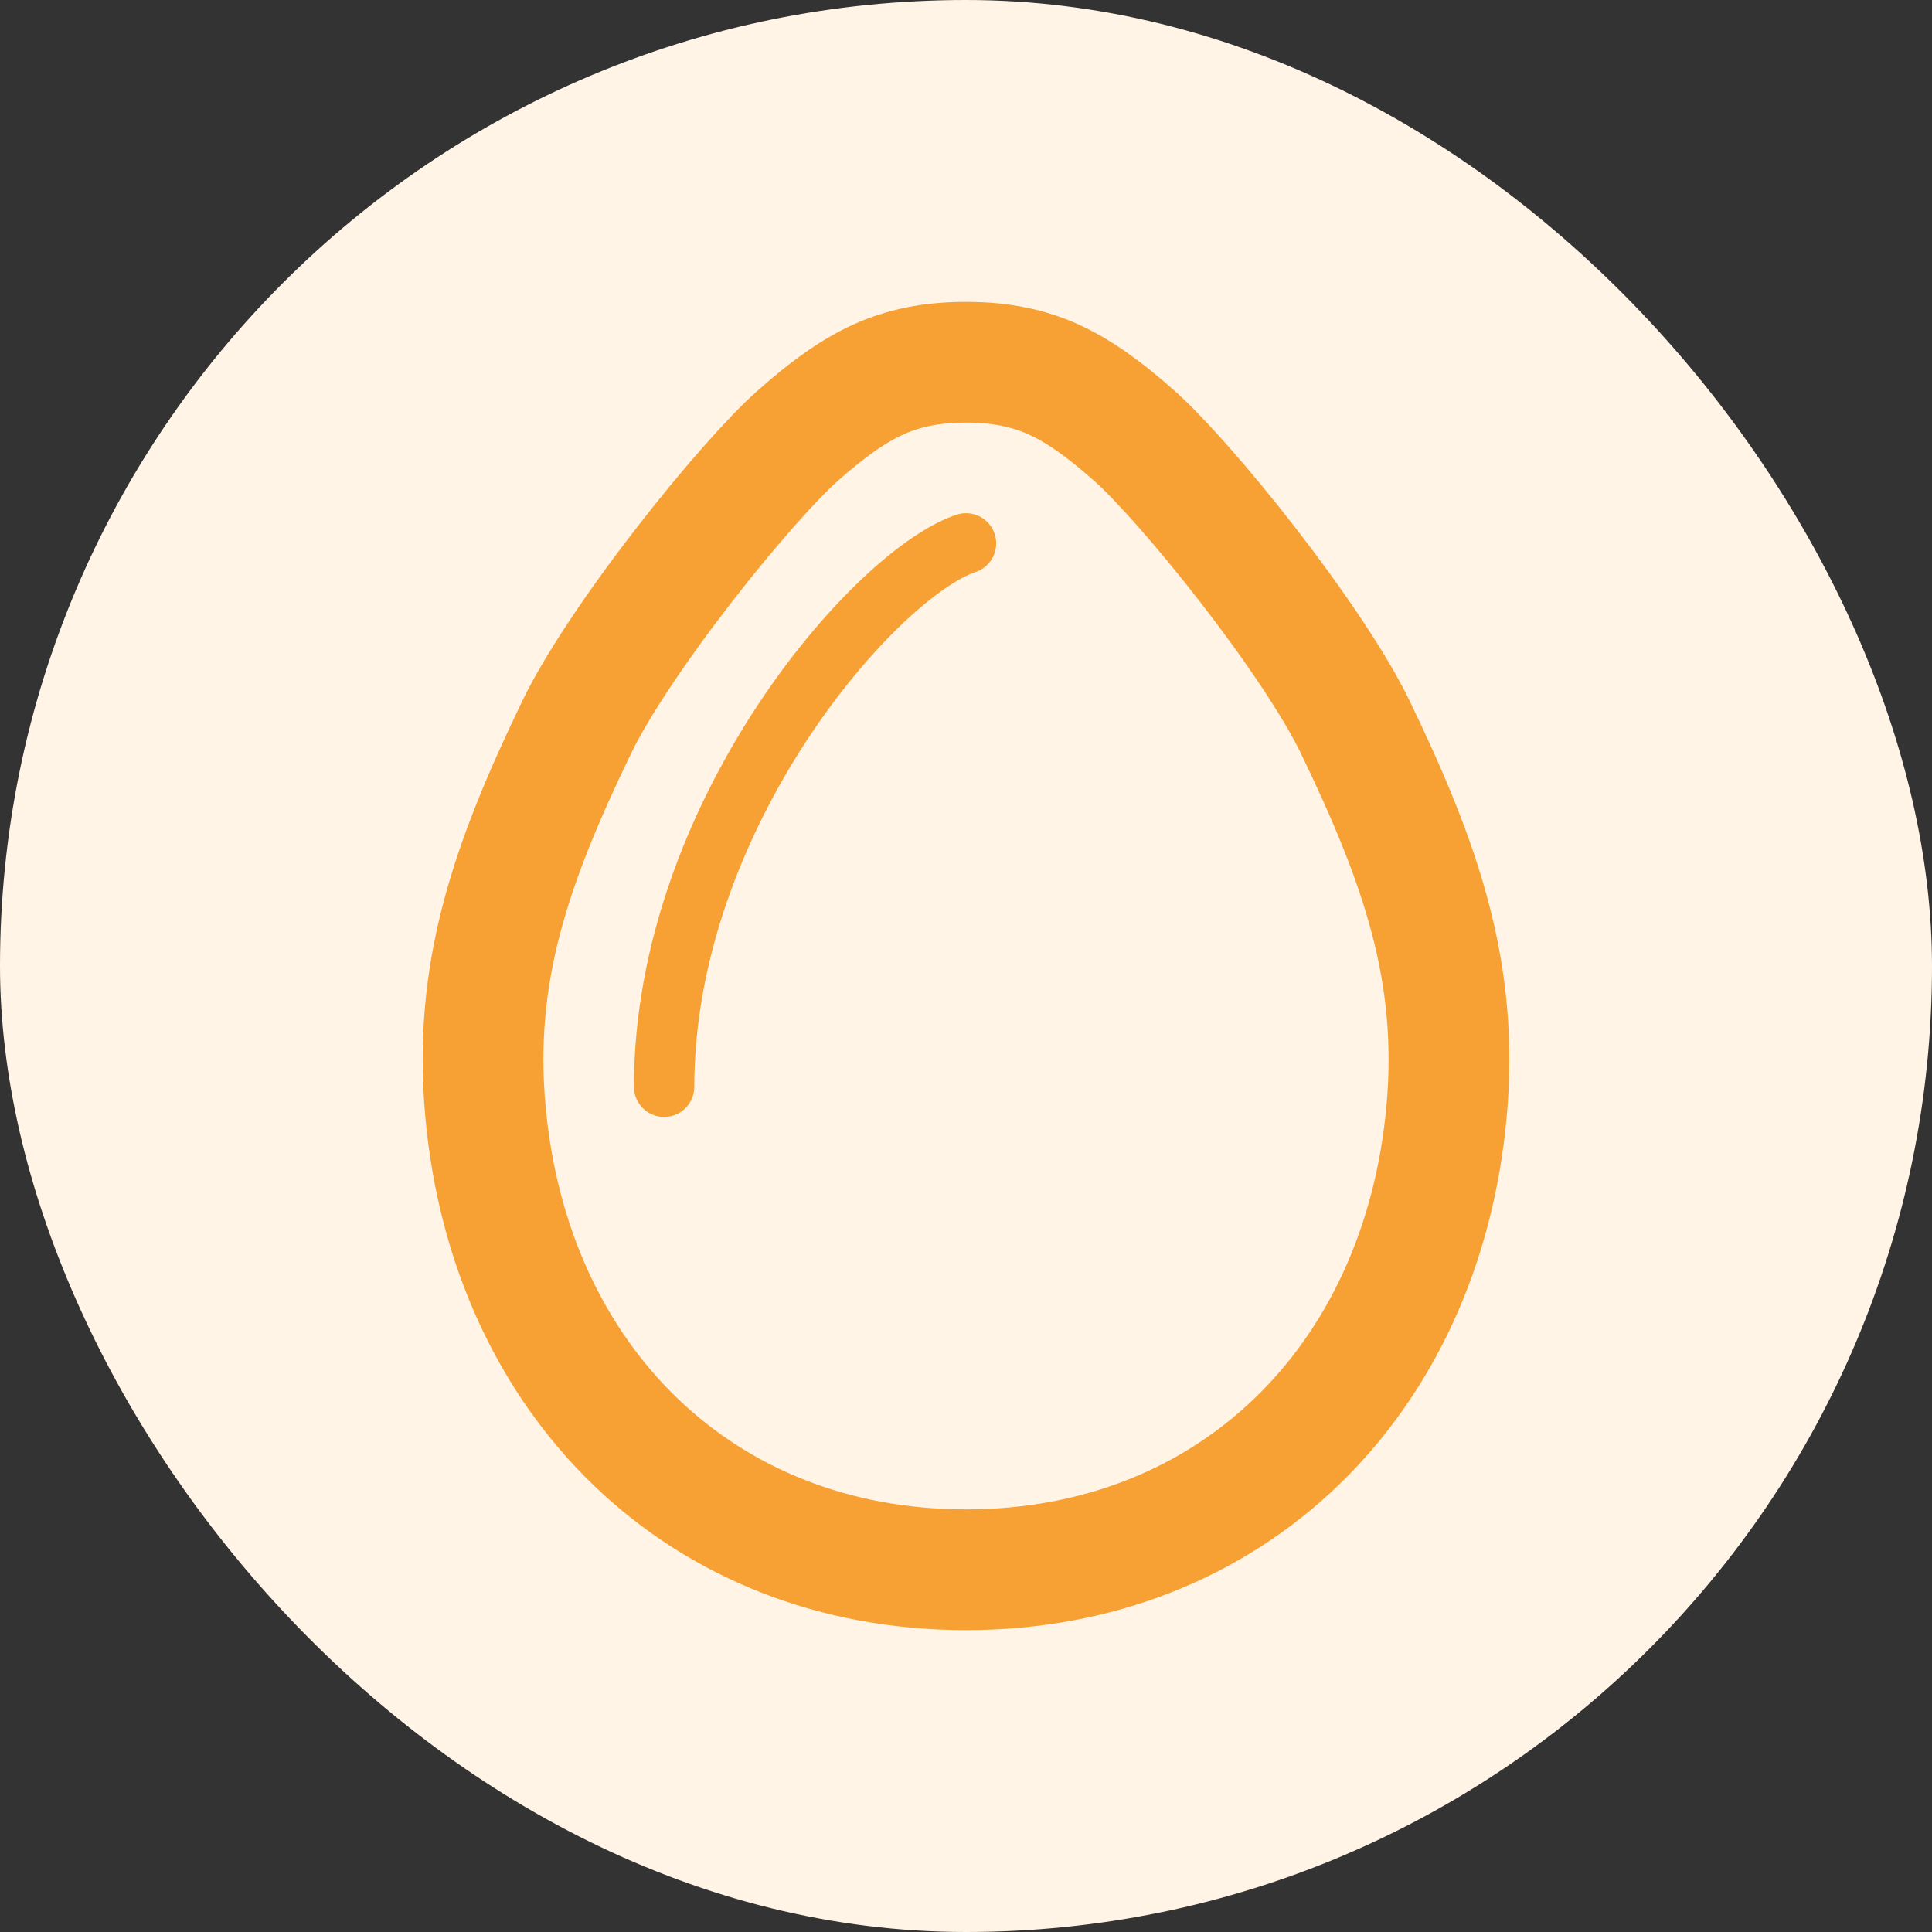 <svg width="24" height="24" viewBox="0 0 24 24" fill="none" xmlns="http://www.w3.org/2000/svg">
<rect x="0" y="0" width="24" height="24" fill="#333333" stroke="none"/>
<rect width="24" height="24" rx="12" fill="#FFF4E6"/>
<path d="M12 19.5C8.714 19.5 6.334 17.165 6.03 13.804C5.874 12.083 6.346 10.729 7.165 9.031C7.419 8.506 7.93 7.752 8.49 7.029C9.05 6.305 9.601 5.687 9.904 5.418C10.288 5.076 10.603 4.854 10.916 4.712C11.22 4.576 11.556 4.5 12 4.5C12.444 4.5 12.78 4.576 13.084 4.712C13.397 4.854 13.712 5.076 14.096 5.418C14.399 5.687 14.95 6.305 15.51 7.029C16.07 7.752 16.581 8.506 16.835 9.031C17.654 10.729 18.126 12.083 17.97 13.804C17.666 17.165 15.286 19.5 12 19.5Z" stroke="#F7A134" stroke-width="1.5"/>
<path d="M12 6.75C10.875 7.125 8.25 10.125 8.25 13.5" stroke="#F7A134" stroke-width="0.75" stroke-linecap="round"/>
</svg>
